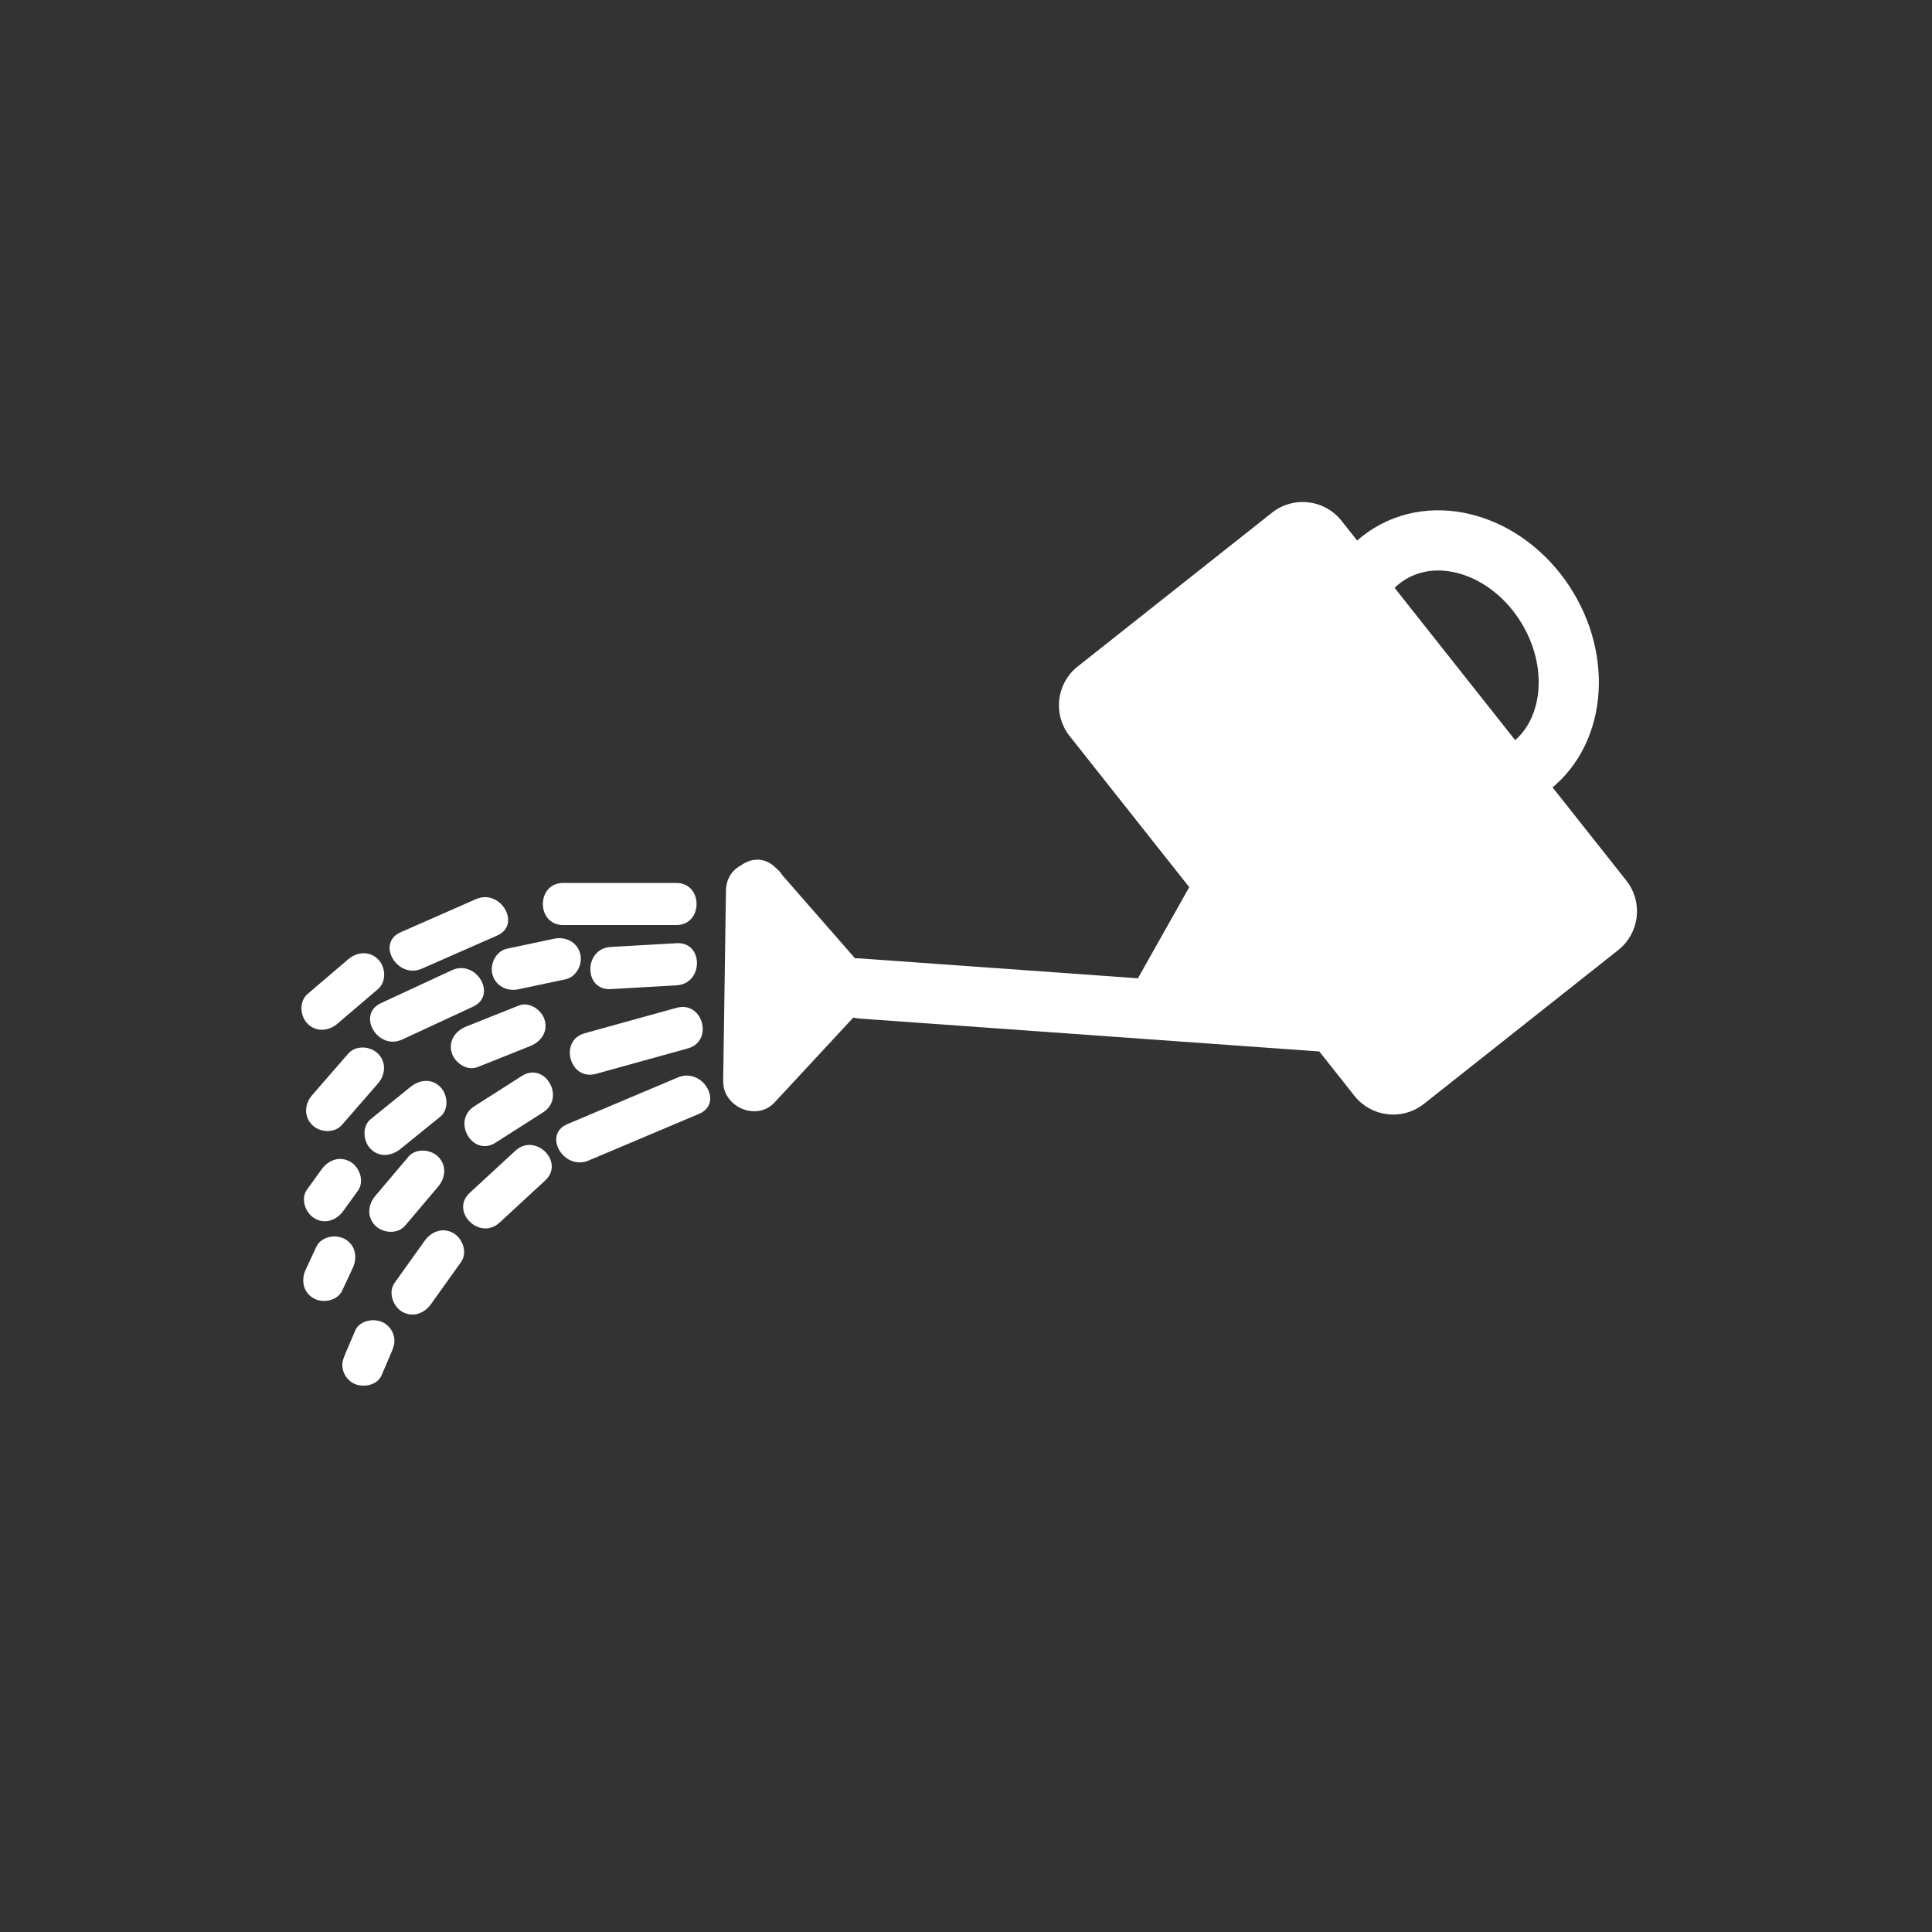 <svg xmlns="http://www.w3.org/2000/svg" viewBox="20 20 321 321">
<rect x="20" y="20" width="321" height="321" fill="#333333" stroke="none"/>
<g fill="#fff">
<path stroke="#fff" d="m289.82,166.615c2.646,3.343 2.081,8.199-1.262,10.845l-32.286,25.558c-3.343,2.646-8.2,2.082-10.845-1.261l-47.322-59.78c-2.647-3.344-2.082-8.2 1.261-10.846l32.286-25.558c3.344-2.646 8.199-2.082 10.846,1.262l47.322,59.78z"/>
<path d="m162.793,189.231c27.088,1.939 54.177,3.878 81.265,5.817 6.438,.461 6.394-9.542 0-10-27.088-1.939-54.177-3.878-81.265-5.817-6.438-.46-6.393,9.542 0,10z"/>
<path d="m145.615,168 14.018,16.029-14.481,15.61z"/>
<path d="m142.08,171.535c4.673,5.343 9.345,10.687 14.018,16.029 0-2.356 0-4.714 0-7.071-4.827,5.204-9.653,10.407-14.48,15.61 2.845,1.178 5.69,2.356 8.536,3.535 .154-10.547 .309-21.093 .463-31.639 .094-6.452-9.906-6.443-10,0-.154,10.546-.309,21.092-.463,31.639-.063,4.268 5.555,6.748 8.536,3.535 4.827-5.203 9.653-10.406 14.48-15.609 1.947-2.099 1.845-4.961 0-7.071-4.673-5.343-9.345-10.687-14.018-16.03-4.254-4.862-11.298,2.24-7.072,7.072z"/>
</g>
<ellipse fill="none" cx="261.924" cy="130.052" rx="17.713" ry="21.222" stroke="#fff" stroke-width="10" transform="matrix(.856 -.517 .517 .856 -29.509 154.225)"/>
<g fill="#fff">
<path stroke="#fff" d="m207.401,186.51 14.261-25.311 15.091,25.174z"/>
<path d="m132.422,176.711c-3.654,.209-7.308,.418-10.962,.627-4.487,.257-4.512,7.258 0,7 3.654-.209 7.308-.418 10.962-.627 4.487-.257 4.512-7.258 0-7z"/>
<path d="m95.066,181.209c-3.924,1.819-7.847,3.639-11.771,5.458-4.092,1.897-.534,7.931 3.533,6.045 3.923-1.819 7.847-3.639 11.771-5.458 4.092-1.898 .534-7.93-3.533-6.045z"/>
<path d="m77.856,195.063c-1.999,2.297-3.997,4.594-5.996,6.891-1.251,1.438-1.418,3.531 0,4.949 1.279,1.278 3.697,1.44 4.95,0 1.999-2.297 3.997-4.594 5.996-6.891 1.251-1.438 1.418-3.531 0-4.949-1.279-1.279-3.697-1.441-4.95,0z"/>
<path d="m132.35,166.699c-6.256,0-12.511,0-18.767,0-4.514,0-4.514,7 0,7 6.256,0 12.511,0 18.767,0 4.514,0 4.514-7 0-7z"/>
<path d="m99.066,169.395c-4.167,1.833-8.333,3.667-12.5,5.5-4.124,1.814-.558,7.844 3.533,6.044 4.167-1.833 8.333-3.667 12.5-5.5 4.124-1.814 .558-7.844-3.533-6.044z"/>
<path d="m77.858,179.379c-2.25,1.921-4.5,3.842-6.75,5.764-1.452,1.239-1.269,3.681 0,4.949 1.428,1.428 3.5,1.238 4.95,0 2.25-1.921 4.5-3.842 6.75-5.764 1.452-1.239 1.269-3.681 0-4.95-1.428-1.426-3.5-1.236-4.95,.001z"/>
<path d="m132.419,187.444c-5.089,1.41-10.178,2.819-15.267,4.229-4.344,1.203-2.497,7.957 1.861,6.75 5.089-1.41 10.178-2.819 15.267-4.229 4.345-1.203 2.498-7.957-1.861-6.75z"/>
<path d="m106.713,198.763c-2.639,1.684-5.278,3.367-7.918,5.051-3.792,2.42-.285,8.48 3.533,6.045 2.639-1.684 5.278-3.367 7.918-5.051 3.793-2.42 .285-8.481-3.533-6.045z"/>
<path d="m87.858,212.192c-1.833,2.166-3.667,4.333-5.5,6.5-1.231,1.455-1.432,3.518 0,4.949 1.265,1.265 3.716,1.458 4.95,0 1.833-2.166 3.667-4.333 5.5-6.5 1.231-1.455 1.432-3.518 0-4.949-1.265-1.264-3.716-1.458-4.95,0z"/>
<path d="m72.561,227.15c-.583,1.25-1.167,2.5-1.75,3.75-.807,1.729-.502,3.76 1.255,4.789 1.53,.896 3.982,.473 4.789-1.256 .583-1.25 1.167-2.5 1.75-3.75 .807-1.729 .502-3.76-1.255-4.789-1.531-.896-3.982-.472-4.789,1.256z"/>
<path d="m132.625,199.014c-6.122,2.588-12.244,5.175-18.366,7.762-4.146,1.752-.573,7.78 3.533,6.045 6.122-2.588 12.244-5.175 18.366-7.762 4.145-1.752 .573-7.781-3.533-6.045z"/>
<path d="m105.629,211.192c-2.528,2.333-5.056,4.666-7.583,7-3.323,3.067 1.639,8.006 4.95,4.949 2.528-2.333 5.056-4.666 7.583-7 3.323-3.067-1.639-8.005-4.95-4.949z"/>
<path d="m90.561,226.15c-1.667,2.333-3.333,4.667-5,7-1.111,1.556-.277,3.891 1.255,4.789 1.76,1.03 3.682,.293 4.789-1.256 1.667-2.333 3.333-4.667 5-7 1.111-1.556 .277-3.891-1.255-4.789-1.76-1.03-3.683-.292-4.789,1.256z"/>
<path d="m79.022,241.067c-.558,1.306-1.115,2.61-1.672,3.916-.388,.909-.627,1.701-.353,2.697 .241,.875 .826,1.633 1.608,2.092 1.489,.872 4.039,.5 4.789-1.256 .558-1.306 1.115-2.61 1.672-3.916 .388-.909 .627-1.701 .353-2.697-.241-.875-.826-1.633-1.608-2.092-1.49-.872-4.04-.499-4.789,1.256z"/>
<path d="m106.202,187.068c-2.907,1.161-5.815,2.321-8.723,3.482-1.77,.707-2.993,2.311-2.444,4.306 .463,1.685 2.531,3.152 4.306,2.444 2.907-1.161 5.815-2.321 8.723-3.482 1.77-.707 2.993-2.311 2.444-4.306-.464-1.684-2.531-3.152-4.306-2.444z"/>
<path d="m88.202,200.59c-2.206,1.785-4.412,3.571-6.618,5.357-1.485,1.202-1.242,3.707 0,4.949 1.454,1.454 3.469,1.199 4.95,0 2.206-1.785 4.412-3.571 6.618-5.357 1.485-1.202 1.242-3.707 0-4.949-1.454-1.454-3.469-1.199-4.95,0z"/>
<path d="m73.432,214.288c-.807,1.119-1.613,2.238-2.42,3.357-1.118,1.551-.272,3.894 1.255,4.789 1.765,1.033 3.676,.288 4.789-1.256 .807-1.119 1.613-2.238 2.42-3.357 1.118-1.551 .272-3.894-1.255-4.789-1.766-1.033-3.677-.288-4.789,1.256z"/>
<path d="m112.081,175.964c-2.604,.551-5.209,1.102-7.814,1.653-1.867,.395-2.927,2.551-2.444,4.306 .528,1.921 2.44,2.839 4.306,2.444 2.604-.551 5.209-1.102 7.814-1.653 1.867-.395 2.927-2.551 2.444-4.305-.529-1.921-2.441-2.839-4.306-2.445z"/>
</g>
</svg>
